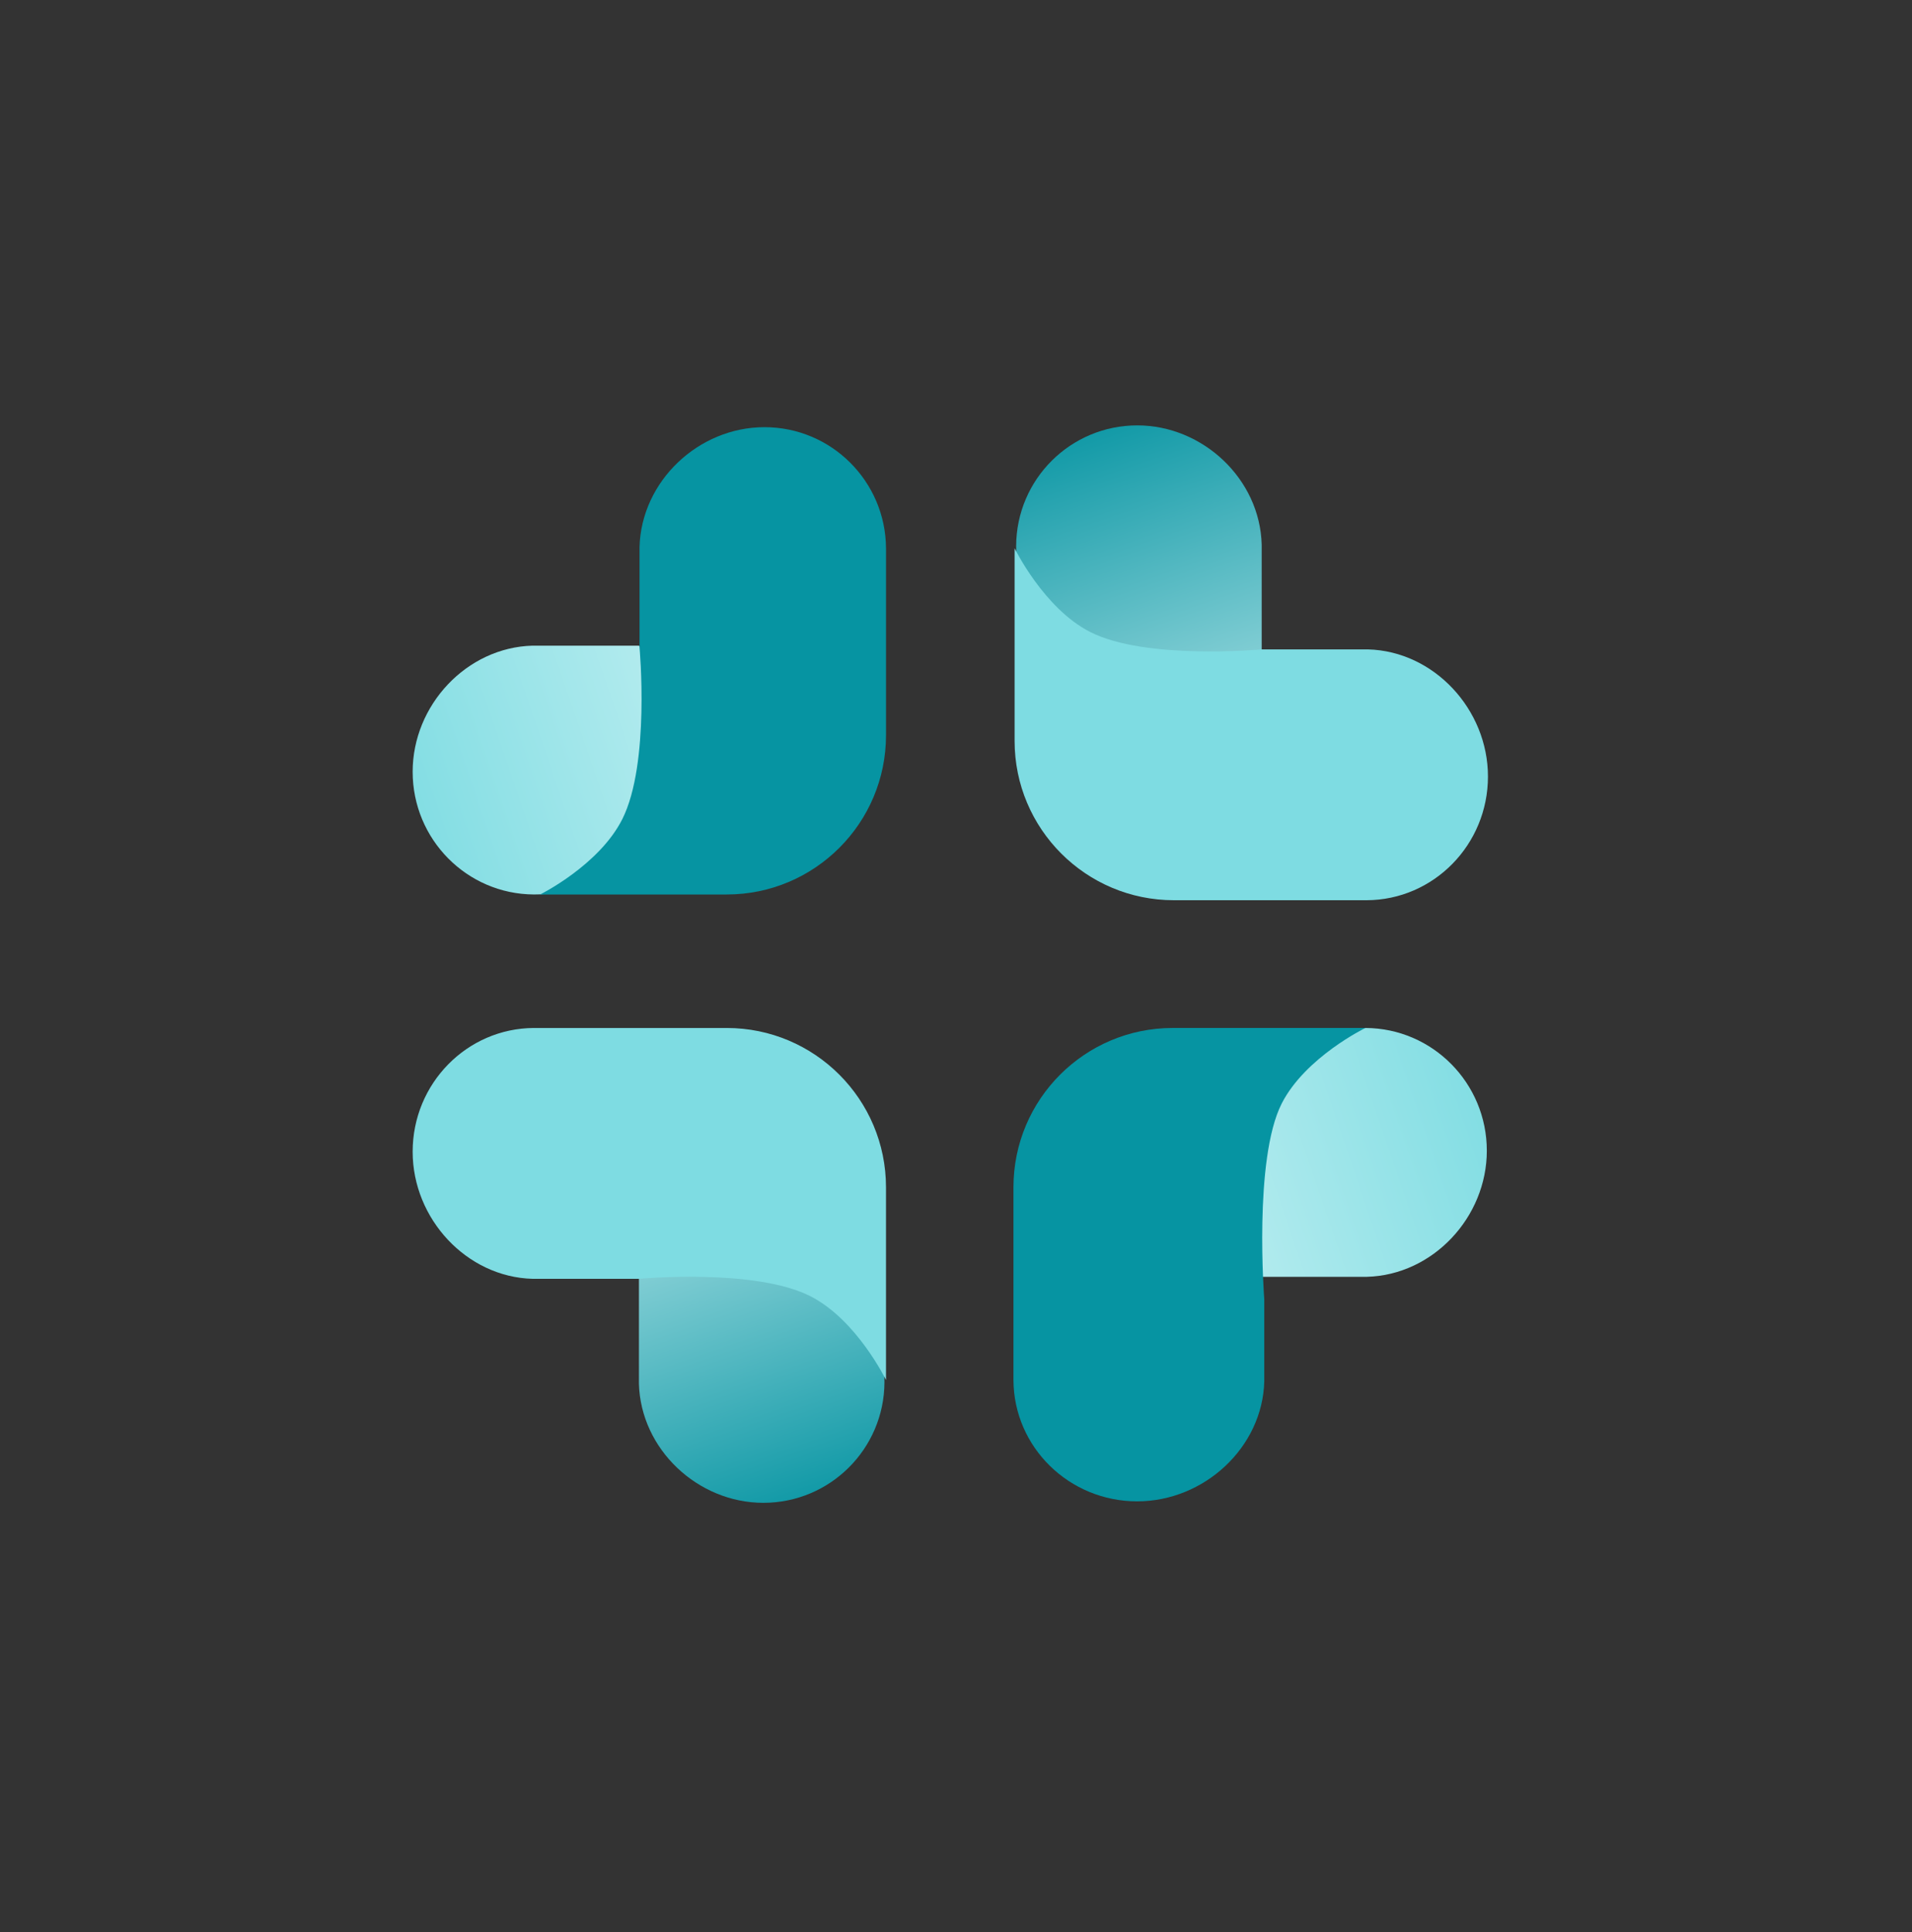 <svg width="96" height="97" viewBox="0 0 96 97" fill="none" xmlns="http://www.w3.org/2000/svg">
<rect x="0" y="0" width="96" height="97" fill="#333333" stroke="none"/>
<path d="M68.562 51.611C71.93 51.627 74.652 54.381 74.652 57.773C74.652 61.113 71.945 64.017 68.629 64.104L63.291 64.104C58.699 59.48 62.045 51.611 68.562 51.611Z" fill="url(#paint0_linear_269_12251)"/>
<path d="M50.885 69.286C50.9 72.654 53.676 75.377 57.096 75.377C60.463 75.377 63.39 72.669 63.478 69.354L63.478 65.234C63.478 65.234 62.93 58.191 64.356 55.399C65.542 53.074 68.557 51.61 68.557 51.61L58.885 51.61C54.467 51.61 50.885 55.192 50.885 59.61L50.885 69.286Z" fill="#0694A2"/>
<path d="M26.809 44.908C23.441 44.893 20.719 42.139 20.719 38.747C20.719 35.407 23.427 32.503 26.742 32.416L32.08 32.416C36.672 37.04 33.326 44.908 26.809 44.908Z" fill="url(#paint1_linear_269_12251)"/>
<path d="M44.486 27.538C44.471 24.17 41.743 21.447 38.383 21.447C35.074 21.447 32.197 24.155 32.11 27.471V32.504C32.11 32.504 32.649 38.328 31.248 41.121C30.081 43.446 27.118 44.909 27.118 44.909L36.486 44.909C40.905 44.909 44.486 41.328 44.486 36.909V27.538Z" fill="#0694A2"/>
<path d="M44.408 69.398C44.393 72.746 41.675 75.451 38.328 75.451C35.032 75.451 32.166 72.76 32.08 69.465L32.08 64.167C36.629 59.618 44.408 62.964 44.408 69.398Z" fill="url(#paint2_linear_269_12251)"/>
<path d="M26.809 51.611C23.441 51.627 20.719 54.403 20.719 57.822C20.719 61.189 23.427 64.117 26.742 64.205L32.08 64.205C32.08 64.205 37.904 63.657 40.697 65.082C43.022 66.269 44.485 69.284 44.485 69.284L44.485 59.611C44.485 55.193 40.904 51.611 36.485 51.611L26.809 51.611Z" fill="#7EDCE2"/>
<path d="M51.02 27.41C51.035 24.063 53.752 21.357 57.1 21.357C60.396 21.357 63.262 24.049 63.348 27.343L63.348 32.641C58.798 37.191 51.02 33.844 51.02 27.41Z" fill="url(#paint3_linear_269_12251)"/>
<path d="M68.618 45.197C71.987 45.182 74.709 42.406 74.709 38.986C74.709 35.619 72.001 32.692 68.686 32.604L63.347 32.604C63.347 32.604 57.523 33.152 54.731 31.727C52.406 30.54 50.942 27.525 50.942 27.525L50.942 37.197C50.942 41.615 54.524 45.197 58.942 45.197L68.618 45.197Z" fill="#7EDCE2"/>
<defs>
<linearGradient id="paint0_linear_269_12251" x1="75.959" y1="55.889" x2="52.316" y2="63.969" gradientUnits="userSpaceOnUse">
<stop stop-color="#7EDCE2"/>
<stop offset="1" stop-color="#D5F5F6"/>
</linearGradient>
<linearGradient id="paint1_linear_269_12251" x1="19.412" y1="40.63" x2="43.055" y2="32.55" gradientUnits="userSpaceOnUse">
<stop stop-color="#7EDCE2"/>
<stop offset="1" stop-color="#D5F5F6"/>
</linearGradient>
<linearGradient id="paint2_linear_269_12251" x1="40.186" y1="76.749" x2="32.116" y2="53.293" gradientUnits="userSpaceOnUse">
<stop stop-color="#0694A2"/>
<stop offset="1" stop-color="#D5F5F6"/>
</linearGradient>
<linearGradient id="paint3_linear_269_12251" x1="55.242" y1="20.059" x2="63.311" y2="43.515" gradientUnits="userSpaceOnUse">
<stop stop-color="#0694A2"/>
<stop offset="1" stop-color="#D5F5F6"/>
</linearGradient>
</defs>
</svg>
